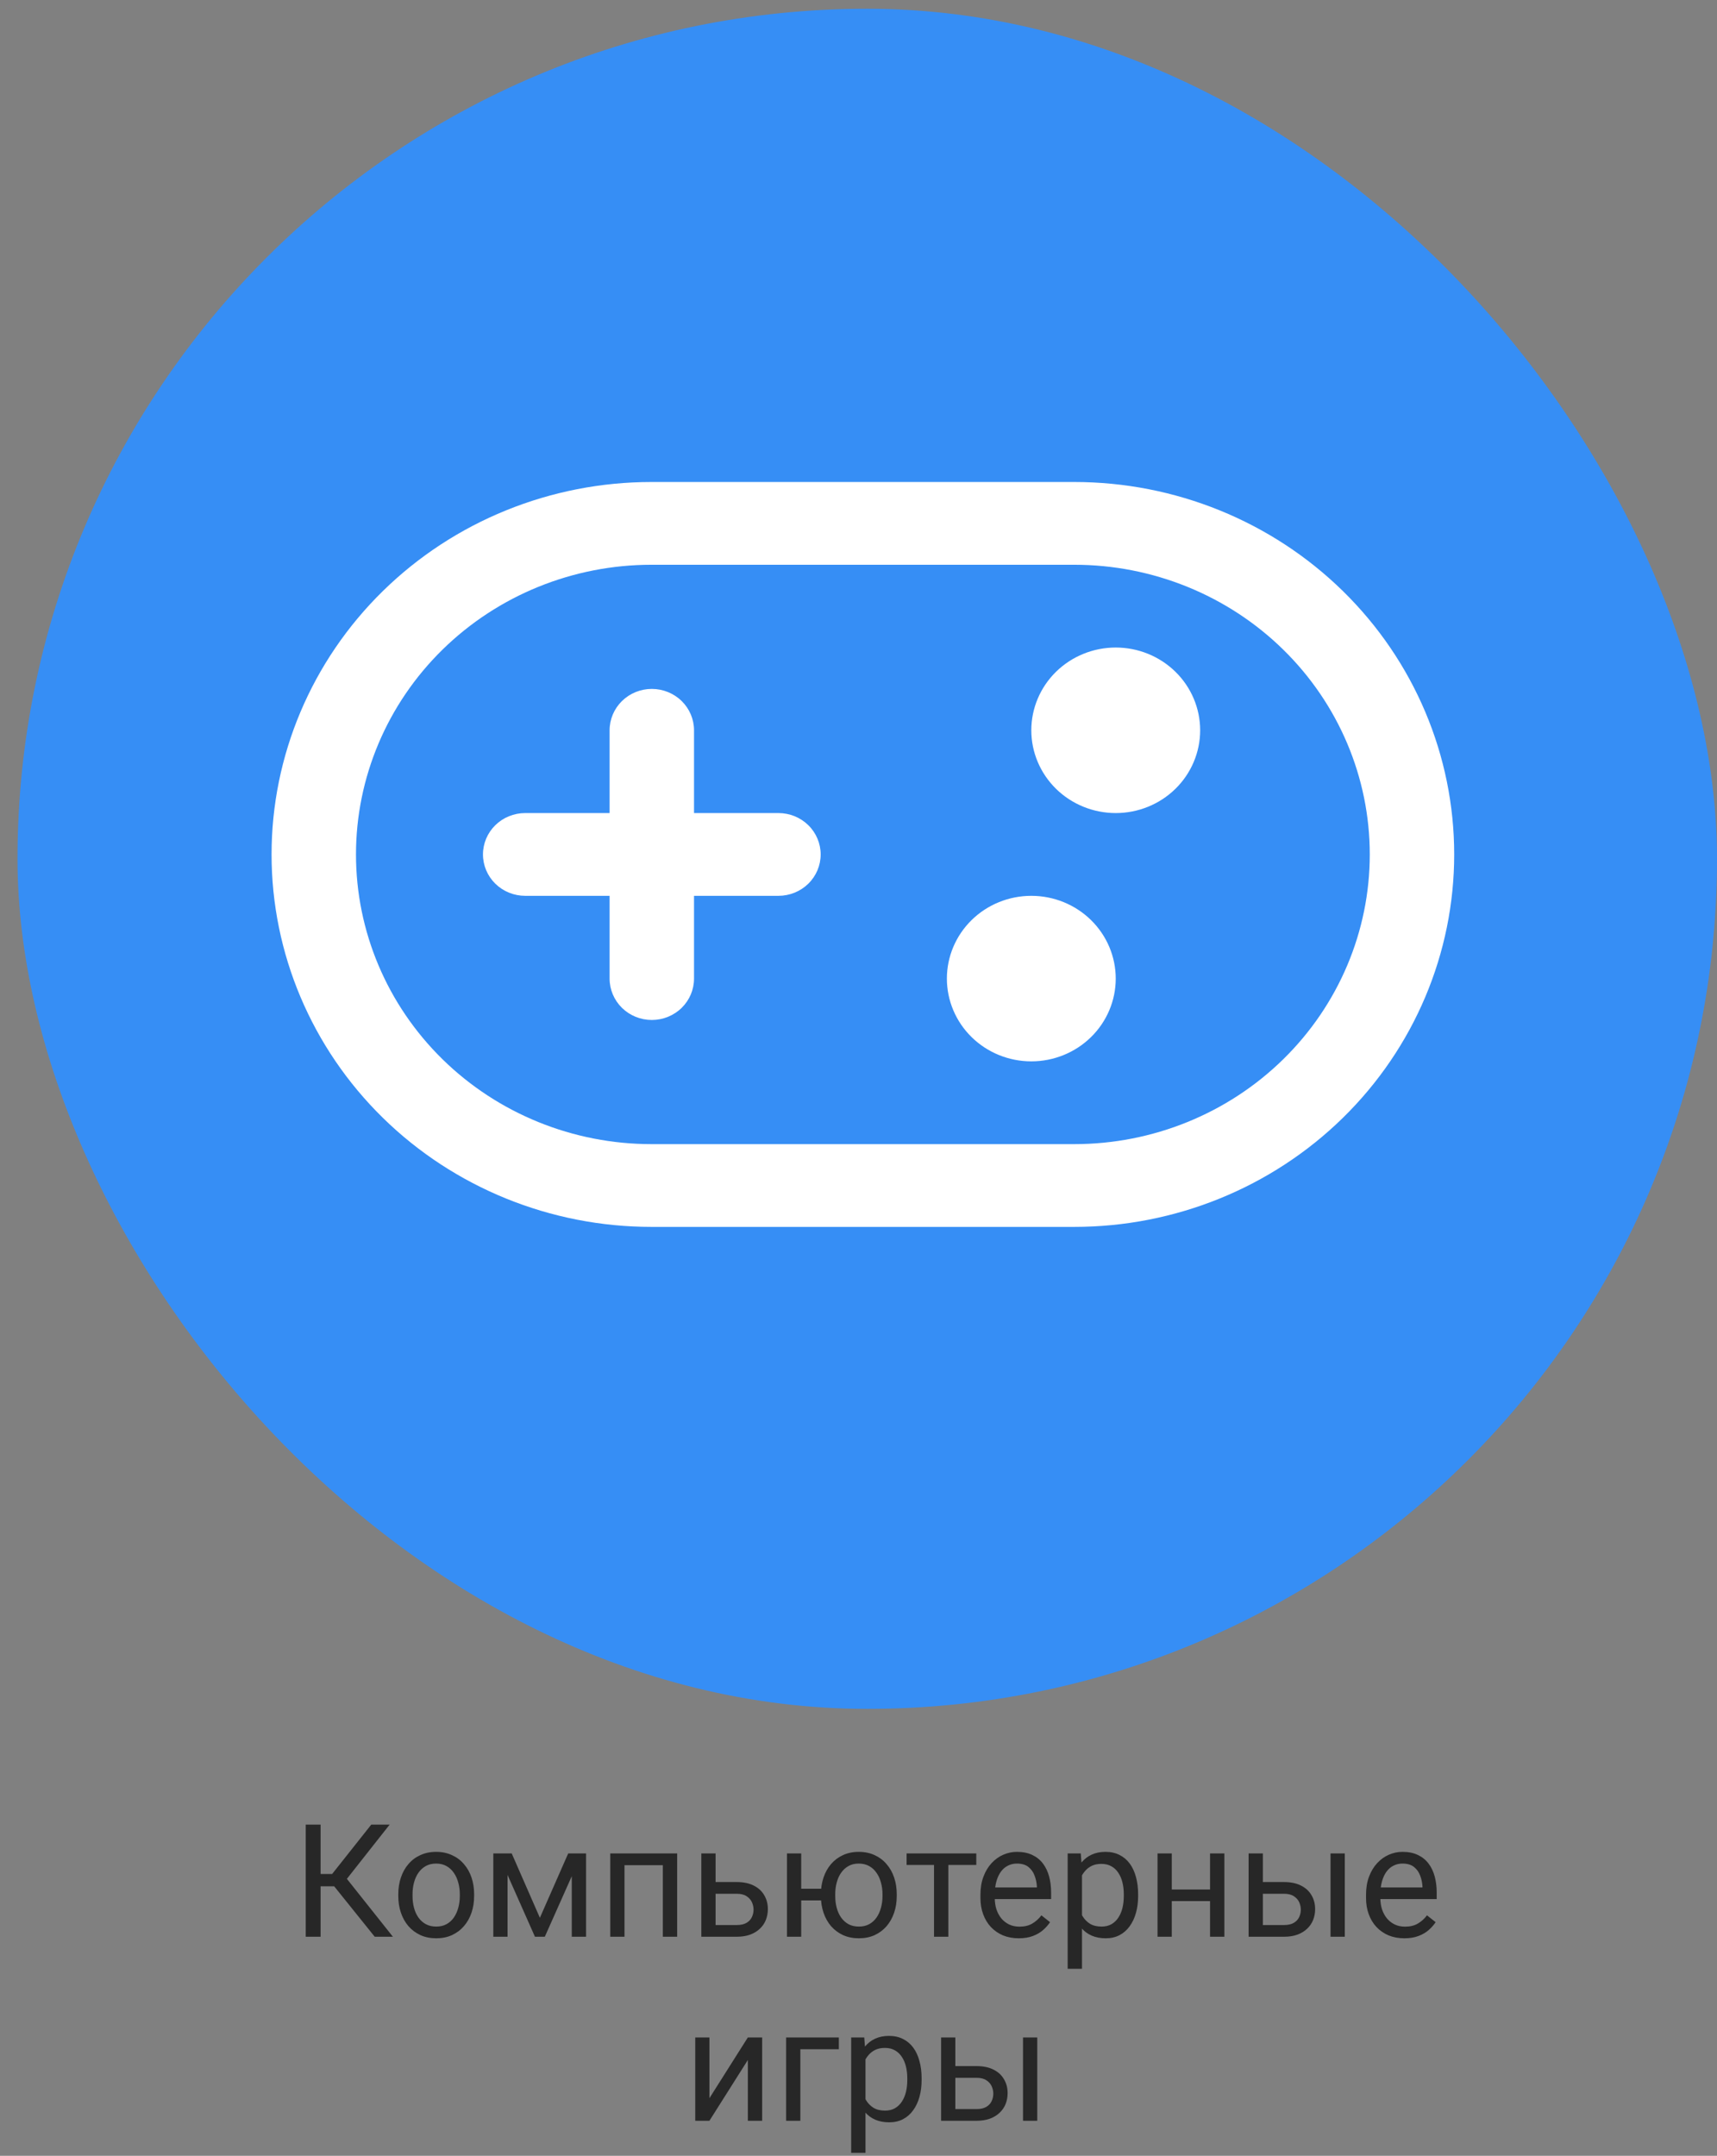 <svg width="196" height="246" viewBox="0 0 196 246" fill="none" xmlns="http://www.w3.org/2000/svg">
<rect x="0" y="0" width="196" height="246" fill="#808080" stroke="none"/>
<rect x="2" y="1" width="194" height="194" rx="97" fill="#368EF5"/>
<path d="M55.132 97.5C55.132 96.248 55.64 95.046 56.543 94.161C57.447 93.275 58.673 92.778 59.951 92.778H69.588V83.333C69.588 82.081 70.096 80.88 70.999 79.994C71.903 79.109 73.129 78.611 74.407 78.611C75.685 78.611 76.91 79.109 77.814 79.994C78.718 80.88 79.225 82.081 79.225 83.333V92.778H88.863C90.141 92.778 91.366 93.275 92.27 94.161C93.174 95.046 93.681 96.248 93.681 97.5C93.681 98.752 93.174 99.954 92.27 100.839C91.366 101.725 90.141 102.222 88.863 102.222H79.225V111.667C79.225 112.919 78.718 114.12 77.814 115.006C76.91 115.891 75.685 116.389 74.407 116.389C73.129 116.389 71.903 115.891 70.999 115.006C70.096 114.12 69.588 112.919 69.588 111.667V102.222H59.951C58.673 102.222 57.447 101.725 56.543 100.839C55.64 99.954 55.132 98.752 55.132 97.5ZM127.364 111.667C127.364 114.171 126.348 116.574 124.541 118.345C122.734 120.116 120.282 121.111 117.727 121.111C115.171 121.111 112.719 120.116 110.912 118.345C109.105 116.574 108.089 114.171 108.089 111.667C108.089 109.162 109.105 106.76 110.912 104.988C112.719 103.217 115.171 102.222 117.727 102.222C120.282 102.222 122.734 103.217 124.541 104.988C126.348 106.76 127.364 109.162 127.364 111.667ZM127.364 92.778C129.92 92.778 132.371 91.783 134.178 90.012C135.986 88.24 137.001 85.838 137.001 83.333C137.001 80.829 135.986 78.426 134.178 76.655C132.371 74.884 129.92 73.889 127.364 73.889C124.808 73.889 122.357 74.884 120.549 76.655C118.742 78.426 117.727 80.829 117.727 83.333C117.727 85.838 118.742 88.24 120.549 90.012C122.357 91.783 124.808 92.778 127.364 92.778ZM31 97.5C31 86.228 35.569 75.418 43.702 67.448C51.835 59.478 62.866 55 74.368 55H122.632C134.134 55 145.165 59.478 153.298 67.448C161.431 75.418 166 86.228 166 97.5C166 108.772 161.431 119.582 153.298 127.552C145.165 135.522 134.134 140 122.632 140H74.368C62.866 140 51.835 135.522 43.702 127.552C35.569 119.582 31 108.772 31 97.5ZM74.368 64.444C65.422 64.444 56.843 67.927 50.517 74.126C44.191 80.325 40.637 88.733 40.637 97.5C40.637 106.267 44.191 114.675 50.517 120.874C56.843 127.073 65.422 130.556 74.368 130.556H122.632C131.578 130.556 140.157 127.073 146.483 120.874C152.809 114.675 156.363 106.267 156.363 97.5C156.363 88.733 152.809 80.325 146.483 74.126C140.157 67.927 131.578 64.444 122.632 64.444H74.368Z" fill="white"/>
<path d="M36.598 208.203V221H34.901V208.203H36.598ZM44.481 208.203L38.927 215.243H35.921L35.657 213.837H37.916L42.381 208.203H44.481ZM42.776 221L37.969 215.023L38.918 213.538L44.851 221H42.776ZM45.466 216.351V216.148C45.466 215.463 45.565 214.827 45.765 214.241C45.964 213.649 46.251 213.137 46.626 212.703C47.001 212.264 47.455 211.924 47.988 211.684C48.522 211.438 49.119 211.314 49.781 211.314C50.449 211.314 51.05 211.438 51.583 211.684C52.122 211.924 52.579 212.264 52.954 212.703C53.335 213.137 53.625 213.649 53.824 214.241C54.023 214.827 54.123 215.463 54.123 216.148V216.351C54.123 217.036 54.023 217.672 53.824 218.258C53.625 218.844 53.335 219.356 52.954 219.796C52.579 220.229 52.125 220.569 51.592 220.815C51.065 221.056 50.467 221.176 49.799 221.176C49.131 221.176 48.53 221.056 47.997 220.815C47.464 220.569 47.007 220.229 46.626 219.796C46.251 219.356 45.964 218.844 45.765 218.258C45.565 217.672 45.466 217.036 45.466 216.351ZM47.092 216.148V216.351C47.092 216.825 47.148 217.273 47.259 217.695C47.37 218.111 47.537 218.48 47.76 218.803C47.988 219.125 48.273 219.38 48.612 219.567C48.952 219.749 49.348 219.84 49.799 219.84C50.244 219.84 50.634 219.749 50.968 219.567C51.308 219.38 51.589 219.125 51.812 218.803C52.034 218.48 52.201 218.111 52.312 217.695C52.43 217.273 52.488 216.825 52.488 216.351V216.148C52.488 215.68 52.43 215.237 52.312 214.821C52.201 214.399 52.031 214.027 51.803 213.705C51.58 213.377 51.299 213.119 50.959 212.932C50.625 212.744 50.232 212.65 49.781 212.65C49.336 212.65 48.943 212.744 48.603 212.932C48.27 213.119 47.988 213.377 47.76 213.705C47.537 214.027 47.37 214.399 47.259 214.821C47.148 215.237 47.092 215.68 47.092 216.148ZM61.629 218.838L64.863 211.49H66.428L62.191 221H61.066L56.848 211.49H58.412L61.629 218.838ZM57.938 211.49V221H56.312V211.49H57.938ZM65.268 221V211.49H66.902V221H65.268ZM75.858 211.49V212.835H71.051V211.49H75.858ZM71.288 211.49V221H69.662V211.49H71.288ZM77.3 211.49V221H75.665V211.49H77.3ZM81.246 214.76H84.103C84.87 214.76 85.518 214.895 86.045 215.164C86.572 215.428 86.971 215.794 87.24 216.263C87.516 216.726 87.653 217.253 87.653 217.845C87.653 218.284 87.577 218.697 87.425 219.084C87.272 219.465 87.044 219.799 86.739 220.086C86.44 220.373 86.068 220.599 85.623 220.763C85.184 220.921 84.677 221 84.103 221H80.06V211.49H81.686V219.664H84.103C84.571 219.664 84.946 219.579 85.228 219.409C85.509 219.239 85.711 219.02 85.834 218.75C85.957 218.48 86.019 218.199 86.019 217.906C86.019 217.619 85.957 217.338 85.834 217.062C85.711 216.787 85.509 216.559 85.228 216.377C84.946 216.189 84.571 216.096 84.103 216.096H81.246V214.76ZM95.098 215.524V216.852H90.044V215.524H95.098ZM91.459 211.49V221H89.833V211.49H91.459ZM93.709 216.351V216.148C93.709 215.463 93.809 214.827 94.008 214.241C94.207 213.649 94.494 213.137 94.869 212.703C95.25 212.264 95.704 211.924 96.231 211.684C96.765 211.438 97.362 211.314 98.024 211.314C98.698 211.314 99.302 211.438 99.835 211.684C100.368 211.924 100.822 212.264 101.197 212.703C101.578 213.137 101.868 213.649 102.067 214.241C102.267 214.827 102.366 215.463 102.366 216.148V216.351C102.366 217.036 102.267 217.672 102.067 218.258C101.868 218.844 101.581 219.356 101.206 219.796C100.831 220.229 100.377 220.569 99.844 220.815C99.311 221.056 98.71 221.176 98.042 221.176C97.374 221.176 96.773 221.056 96.24 220.815C95.707 220.569 95.25 220.229 94.869 219.796C94.494 219.356 94.207 218.844 94.008 218.258C93.809 217.672 93.709 217.036 93.709 216.351ZM95.344 216.148V216.351C95.344 216.825 95.399 217.273 95.511 217.695C95.622 218.111 95.789 218.48 96.012 218.803C96.24 219.125 96.522 219.38 96.856 219.567C97.195 219.749 97.591 219.84 98.042 219.84C98.493 219.84 98.886 219.749 99.22 219.567C99.56 219.38 99.841 219.125 100.063 218.803C100.286 218.48 100.453 218.111 100.564 217.695C100.682 217.273 100.74 216.825 100.74 216.351V216.148C100.74 215.68 100.682 215.237 100.564 214.821C100.453 214.399 100.283 214.027 100.055 213.705C99.832 213.377 99.551 213.119 99.211 212.932C98.871 212.744 98.476 212.65 98.024 212.65C97.579 212.65 97.189 212.744 96.856 212.932C96.522 213.119 96.24 213.377 96.012 213.705C95.789 214.027 95.622 214.399 95.511 214.821C95.399 215.237 95.344 215.68 95.344 216.148ZM108.255 211.49V221H106.62V211.49H108.255ZM111.445 211.49V212.809H103.491V211.49H111.445ZM116.288 221.176C115.626 221.176 115.025 221.064 114.486 220.842C113.953 220.613 113.493 220.294 113.106 219.884C112.726 219.474 112.433 218.987 112.228 218.425C112.022 217.862 111.92 217.247 111.92 216.579V216.21C111.92 215.437 112.034 214.748 112.263 214.145C112.491 213.535 112.802 213.02 113.194 212.598C113.587 212.176 114.032 211.856 114.53 211.64C115.028 211.423 115.544 211.314 116.077 211.314C116.757 211.314 117.343 211.432 117.835 211.666C118.333 211.9 118.74 212.229 119.057 212.65C119.373 213.066 119.607 213.559 119.76 214.127C119.912 214.689 119.988 215.305 119.988 215.973V216.702H112.887V215.375H118.362V215.252C118.339 214.83 118.251 214.42 118.099 214.021C117.952 213.623 117.718 213.295 117.396 213.037C117.073 212.779 116.634 212.65 116.077 212.65C115.708 212.65 115.368 212.729 115.058 212.888C114.747 213.04 114.48 213.269 114.258 213.573C114.035 213.878 113.862 214.25 113.739 214.689C113.616 215.129 113.555 215.636 113.555 216.21V216.579C113.555 217.03 113.616 217.455 113.739 217.854C113.868 218.246 114.053 218.592 114.293 218.891C114.539 219.189 114.835 219.424 115.181 219.594C115.532 219.764 115.931 219.849 116.376 219.849C116.95 219.849 117.437 219.731 117.835 219.497C118.233 219.263 118.582 218.949 118.881 218.557L119.865 219.339C119.66 219.649 119.399 219.945 119.083 220.227C118.767 220.508 118.377 220.736 117.914 220.912C117.457 221.088 116.915 221.176 116.288 221.176ZM123.513 213.318V224.656H121.878V211.49H123.372L123.513 213.318ZM129.92 216.166V216.351C129.92 217.042 129.838 217.684 129.674 218.275C129.51 218.861 129.27 219.371 128.953 219.805C128.643 220.238 128.259 220.575 127.802 220.815C127.345 221.056 126.82 221.176 126.229 221.176C125.625 221.176 125.092 221.076 124.629 220.877C124.166 220.678 123.773 220.388 123.451 220.007C123.129 219.626 122.871 219.169 122.678 218.636C122.49 218.103 122.361 217.502 122.291 216.834V215.85C122.361 215.146 122.493 214.517 122.687 213.96C122.88 213.403 123.135 212.929 123.451 212.536C123.773 212.138 124.163 211.836 124.62 211.631C125.077 211.42 125.604 211.314 126.202 211.314C126.8 211.314 127.33 211.432 127.793 211.666C128.256 211.895 128.646 212.223 128.962 212.65C129.278 213.078 129.516 213.591 129.674 214.188C129.838 214.78 129.92 215.439 129.92 216.166ZM128.285 216.351V216.166C128.285 215.691 128.235 215.246 128.136 214.83C128.036 214.408 127.881 214.039 127.67 213.723C127.465 213.4 127.201 213.148 126.879 212.967C126.557 212.779 126.173 212.686 125.728 212.686C125.317 212.686 124.96 212.756 124.655 212.896C124.356 213.037 124.102 213.228 123.891 213.468C123.68 213.702 123.507 213.972 123.372 214.276C123.243 214.575 123.146 214.886 123.082 215.208V217.484C123.199 217.895 123.363 218.281 123.574 218.645C123.785 219.002 124.066 219.292 124.418 219.515C124.77 219.731 125.212 219.84 125.745 219.84C126.185 219.84 126.562 219.749 126.879 219.567C127.201 219.38 127.465 219.125 127.67 218.803C127.881 218.48 128.036 218.111 128.136 217.695C128.235 217.273 128.285 216.825 128.285 216.351ZM138.445 215.612V216.931H133.418V215.612H138.445ZM133.761 211.49V221H132.135V211.49H133.761ZM139.764 211.49V221H138.129V211.49H139.764ZM143.719 214.76H146.575C147.343 214.76 147.99 214.895 148.518 215.164C149.045 215.428 149.443 215.794 149.713 216.263C149.988 216.726 150.126 217.253 150.126 217.845C150.126 218.284 150.05 218.697 149.897 219.084C149.745 219.465 149.517 219.799 149.212 220.086C148.913 220.373 148.541 220.599 148.096 220.763C147.656 220.921 147.149 221 146.575 221H142.532V211.49H144.158V219.664H146.575C147.044 219.664 147.419 219.579 147.7 219.409C147.981 219.239 148.184 219.02 148.307 218.75C148.43 218.48 148.491 218.199 148.491 217.906C148.491 217.619 148.43 217.338 148.307 217.062C148.184 216.787 147.981 216.559 147.7 216.377C147.419 216.189 147.044 216.096 146.575 216.096H143.719V214.76ZM153.51 211.49V221H151.884V211.49H153.51ZM160.304 221.176C159.642 221.176 159.041 221.064 158.502 220.842C157.969 220.613 157.509 220.294 157.122 219.884C156.741 219.474 156.448 218.987 156.243 218.425C156.038 217.862 155.936 217.247 155.936 216.579V216.21C155.936 215.437 156.05 214.748 156.278 214.145C156.507 213.535 156.817 213.02 157.21 212.598C157.603 212.176 158.048 211.856 158.546 211.64C159.044 211.423 159.56 211.314 160.093 211.314C160.772 211.314 161.358 211.432 161.851 211.666C162.349 211.9 162.756 212.229 163.072 212.65C163.389 213.066 163.623 213.559 163.775 214.127C163.928 214.689 164.004 215.305 164.004 215.973V216.702H156.902V215.375H162.378V215.252C162.354 214.83 162.267 214.42 162.114 214.021C161.968 213.623 161.733 213.295 161.411 213.037C161.089 212.779 160.649 212.65 160.093 212.65C159.724 212.65 159.384 212.729 159.073 212.888C158.763 213.04 158.496 213.269 158.273 213.573C158.051 213.878 157.878 214.25 157.755 214.689C157.632 215.129 157.57 215.636 157.57 216.21V216.579C157.57 217.03 157.632 217.455 157.755 217.854C157.884 218.246 158.068 218.592 158.309 218.891C158.555 219.189 158.851 219.424 159.196 219.594C159.548 219.764 159.946 219.849 160.392 219.849C160.966 219.849 161.452 219.731 161.851 219.497C162.249 219.263 162.598 218.949 162.896 218.557L163.881 219.339C163.676 219.649 163.415 219.945 163.099 220.227C162.782 220.508 162.393 220.736 161.93 220.912C161.473 221.088 160.931 221.176 160.304 221.176ZM80.982 239.425L85.368 232.49H87.003V242H85.368V235.065L80.982 242H79.365V232.49H80.982V239.425ZM95.757 232.49V233.835H91.362V242H89.736V232.49H95.757ZM98.798 234.318V245.656H97.163V232.49H98.657L98.798 234.318ZM105.205 237.166V237.351C105.205 238.042 105.123 238.684 104.959 239.275C104.795 239.861 104.555 240.371 104.238 240.805C103.928 241.238 103.544 241.575 103.087 241.815C102.63 242.056 102.105 242.176 101.514 242.176C100.91 242.176 100.377 242.076 99.914 241.877C99.451 241.678 99.059 241.388 98.736 241.007C98.414 240.626 98.156 240.169 97.963 239.636C97.775 239.103 97.647 238.502 97.576 237.834V236.85C97.647 236.146 97.778 235.517 97.972 234.96C98.165 234.403 98.42 233.929 98.736 233.536C99.059 233.138 99.448 232.836 99.905 232.631C100.362 232.42 100.89 232.314 101.487 232.314C102.085 232.314 102.615 232.432 103.078 232.666C103.541 232.895 103.931 233.223 104.247 233.65C104.563 234.078 104.801 234.591 104.959 235.188C105.123 235.78 105.205 236.439 105.205 237.166ZM103.57 237.351V237.166C103.57 236.691 103.521 236.246 103.421 235.83C103.321 235.408 103.166 235.039 102.955 234.723C102.75 234.4 102.486 234.148 102.164 233.967C101.842 233.779 101.458 233.686 101.013 233.686C100.603 233.686 100.245 233.756 99.94 233.896C99.642 234.037 99.387 234.228 99.176 234.468C98.965 234.702 98.792 234.972 98.657 235.276C98.528 235.575 98.432 235.886 98.367 236.208V238.484C98.484 238.895 98.648 239.281 98.859 239.645C99.07 240.002 99.352 240.292 99.703 240.515C100.055 240.731 100.497 240.84 101.03 240.84C101.47 240.84 101.848 240.749 102.164 240.567C102.486 240.38 102.75 240.125 102.955 239.803C103.166 239.48 103.321 239.111 103.421 238.695C103.521 238.273 103.57 237.825 103.57 237.351ZM108.615 235.76H111.472C112.239 235.76 112.887 235.895 113.414 236.164C113.941 236.428 114.34 236.794 114.609 237.263C114.885 237.726 115.022 238.253 115.022 238.845C115.022 239.284 114.946 239.697 114.794 240.084C114.642 240.465 114.413 240.799 114.108 241.086C113.81 241.373 113.438 241.599 112.992 241.763C112.553 241.921 112.046 242 111.472 242H107.429V232.49H109.055V240.664H111.472C111.94 240.664 112.315 240.579 112.597 240.409C112.878 240.239 113.08 240.02 113.203 239.75C113.326 239.48 113.388 239.199 113.388 238.906C113.388 238.619 113.326 238.338 113.203 238.062C113.08 237.787 112.878 237.559 112.597 237.377C112.315 237.189 111.94 237.096 111.472 237.096H108.615V235.76ZM118.406 232.49V242H116.78V232.49H118.406Z" fill="#272727"/>
</svg>
